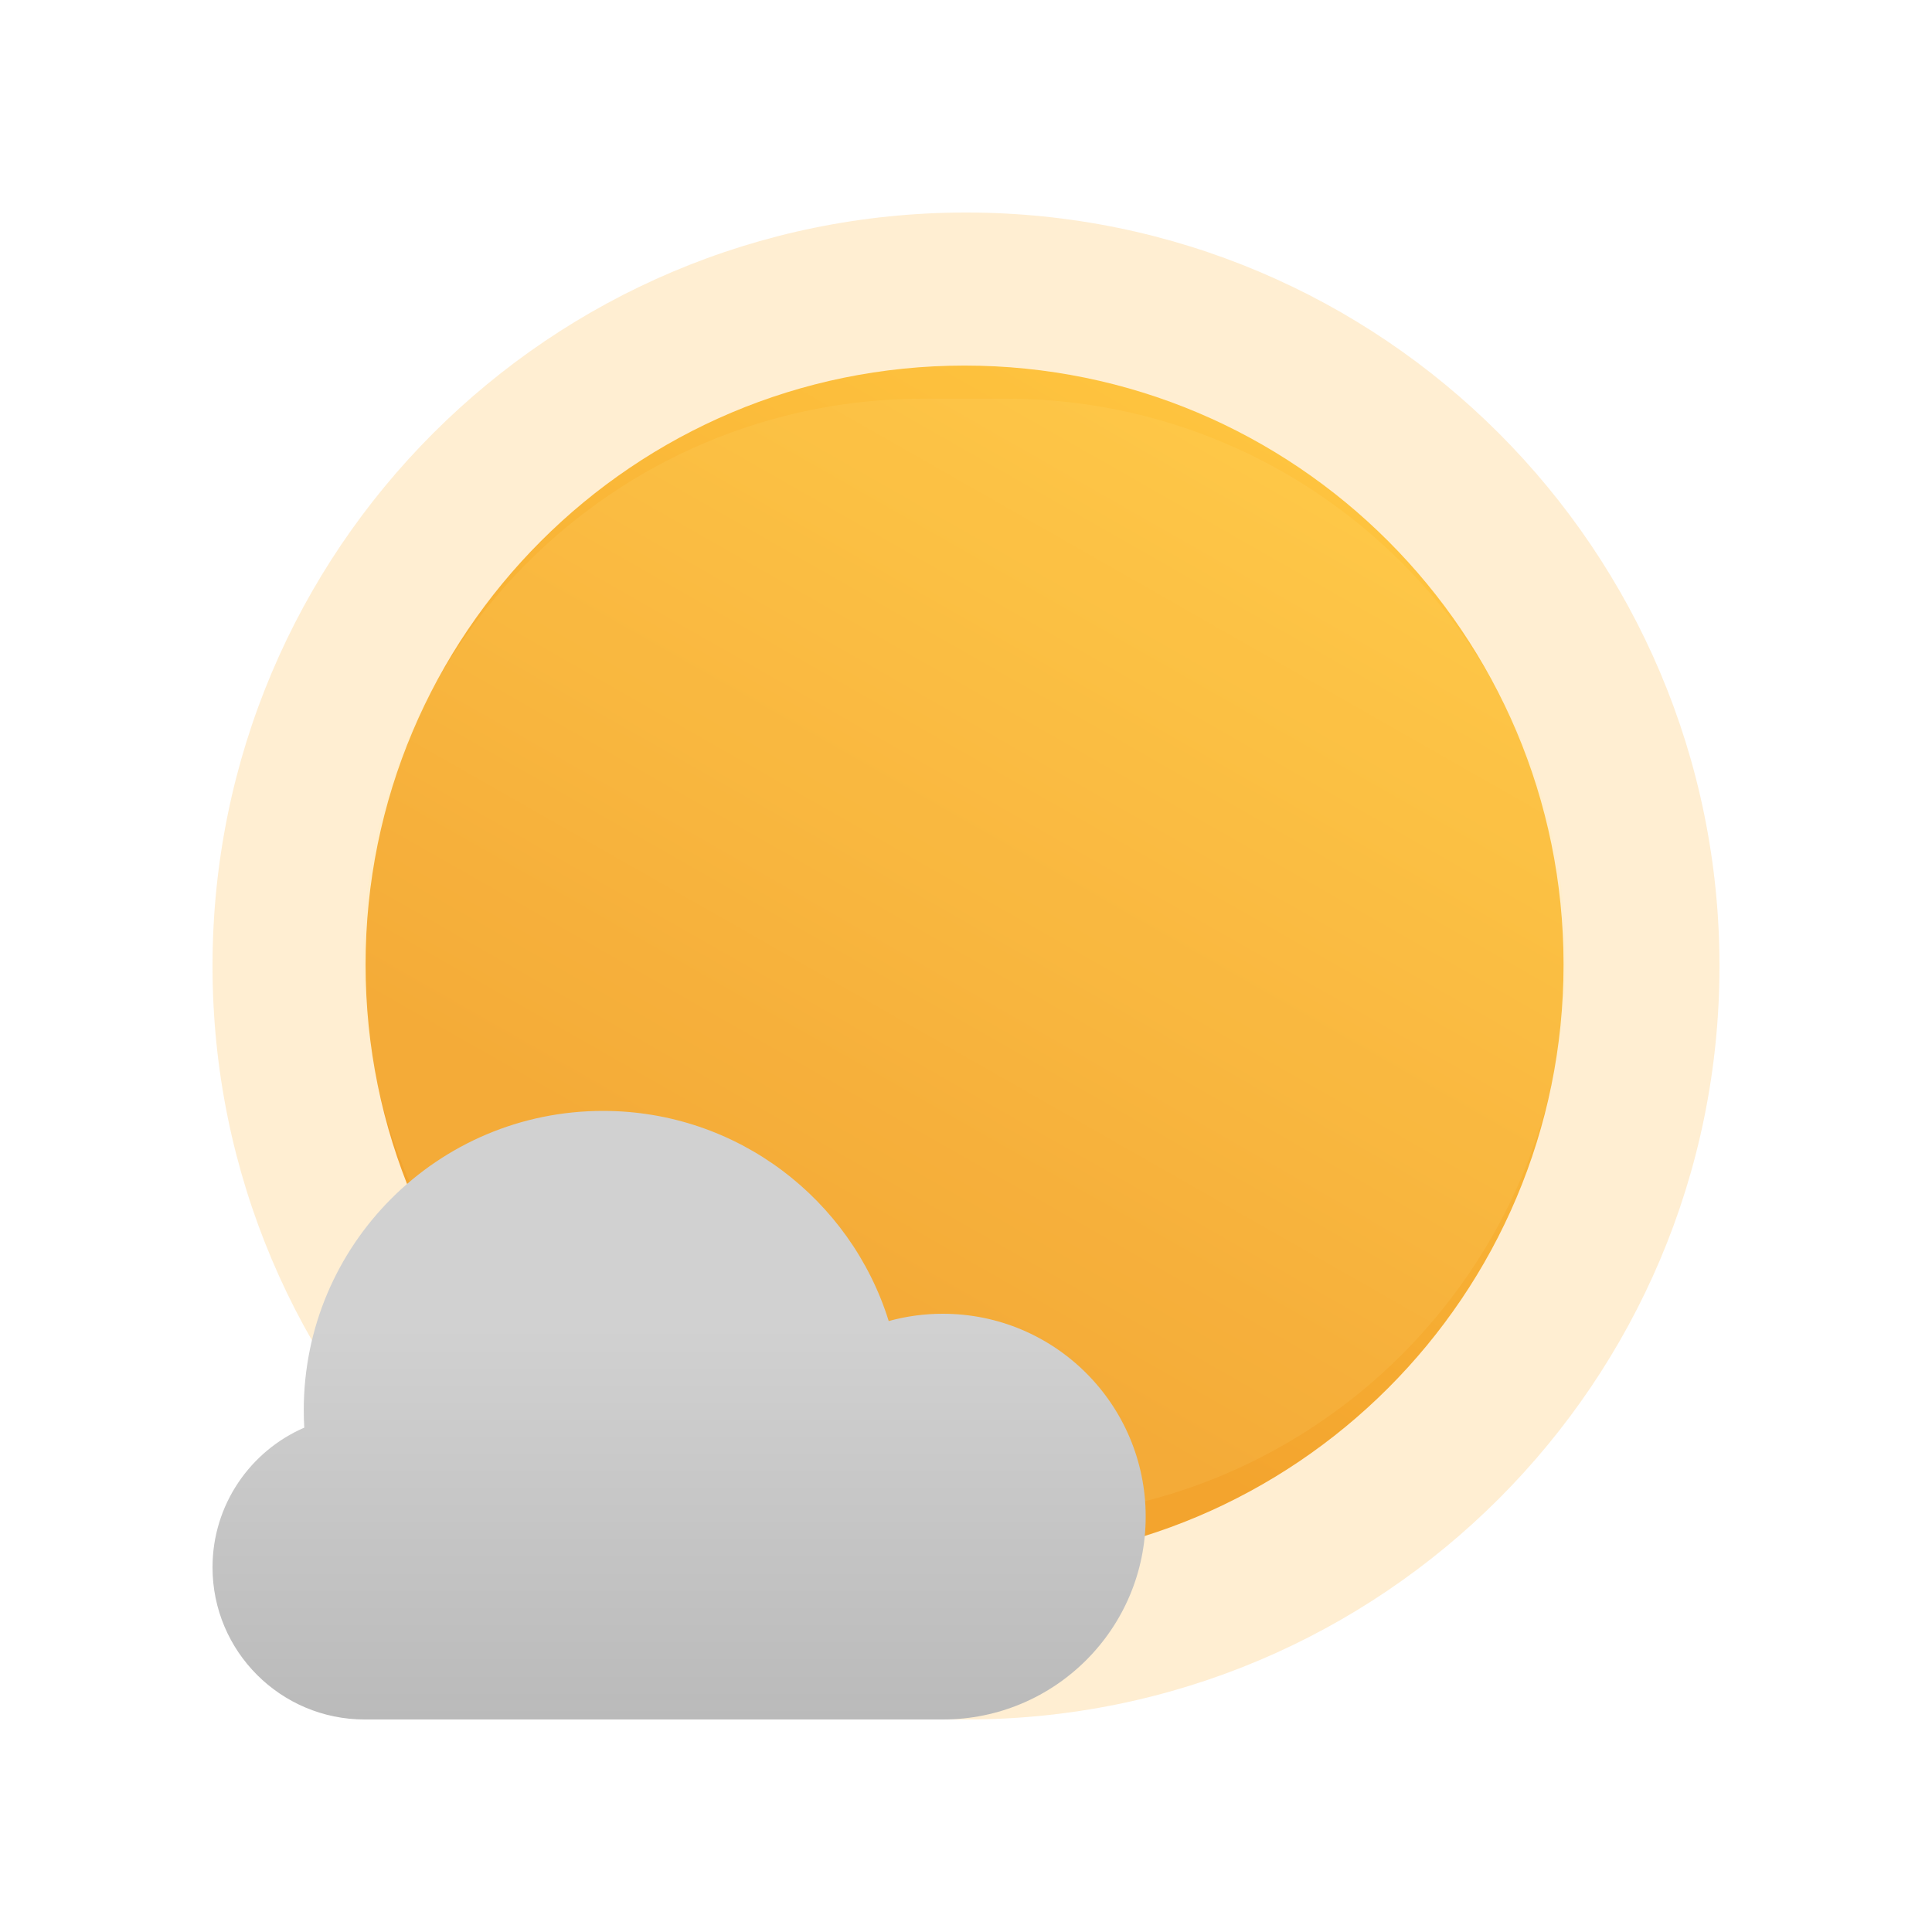 <svg width="200" height="200" viewBox="0 0 200 200" fill="none" xmlns="http://www.w3.org/2000/svg">
<g clip-path="url(#clip0_27_293)">
<g opacity="0.2" filter="url(#filter0_f_27_293)">
<path d="M178 100C178 143.078 143.078 178 100 178C56.922 178 22 143.078 22 100C22 56.922 56.922 22 100 22C143.078 22 178 56.922 178 100Z" fill="#FFA91E"/>
</g>
<path d="M161.859 99.851C161.859 134.097 134.097 161.859 99.851 161.859C65.606 161.859 37.844 134.097 37.844 99.851C37.844 65.606 65.606 37.844 99.851 37.844C134.097 37.844 161.859 65.606 161.859 99.851Z" fill="url(#paint0_linear_27_293)"/>
<g opacity="0.1" filter="url(#filter1_f_27_293)">
<path d="M104.121 41.273H95.578C63.563 41.273 37.609 67.227 37.609 99.242C37.609 131.257 63.563 157.211 95.578 157.211H104.121C136.136 157.211 162.09 131.257 162.09 99.242C162.09 67.227 136.136 41.273 104.121 41.273Z" fill="#FFEF9A"/>
</g>
<g filter="url(#filter2_d_27_293)">
<path fill-rule="evenodd" clip-rule="evenodd" d="M97.602 178H93.587L93.422 178.001H87.195V178H37.75C29.052 178 22 170.948 22 162.25C22 155.773 25.91 150.209 31.498 147.79C31.463 147.186 31.445 146.58 31.445 145.975C31.445 128.868 45.313 115 62.42 115C76.317 115 88.076 124.151 92 136.755C93.825 136.252 95.709 135.998 97.602 136C109.2 136 118.602 145.402 118.602 157C118.602 168.598 109.2 178 97.602 178Z" fill="url(#paint1_linear_27_293)"/>
</g>
</g>
<defs>
<filter id="filter0_f_27_293" x="20" y="20" width="160" height="160" filterUnits="userSpaceOnUse" color-interpolation-filters="sRGB">
<feFlood flood-opacity="0" result="BackgroundImageFix"/>
<feBlend mode="normal" in="SourceGraphic" in2="BackgroundImageFix" result="shape"/>
<feGaussianBlur stdDeviation="1" result="effect1_foregroundBlur_27_293"/>
</filter>
<filter id="filter1_f_27_293" x="-23.411" y="-19.747" width="246.521" height="237.978" filterUnits="userSpaceOnUse" color-interpolation-filters="sRGB">
<feFlood flood-opacity="0" result="BackgroundImageFix"/>
<feBlend mode="normal" in="SourceGraphic" in2="BackgroundImageFix" result="shape"/>
<feGaussianBlur stdDeviation="30.51" result="effect1_foregroundBlur_27_293"/>
</filter>
<filter id="filter2_d_27_293" x="10" y="103" width="120.602" height="87.001" filterUnits="userSpaceOnUse" color-interpolation-filters="sRGB">
<feFlood flood-opacity="0" result="BackgroundImageFix"/>
<feColorMatrix in="SourceAlpha" type="matrix" values="0 0 0 0 0 0 0 0 0 0 0 0 0 0 0 0 0 0 127 0" result="hardAlpha"/>
<feOffset/>
<feGaussianBlur stdDeviation="6"/>
<feComposite in2="hardAlpha" operator="out"/>
<feColorMatrix type="matrix" values="0 0 0 0 0 0 0 0 0 0 0 0 0 0 0 0 0 0 0.12 0"/>
<feBlend mode="normal" in2="BackgroundImageFix" result="effect1_dropShadow_27_293"/>
<feBlend mode="normal" in="SourceGraphic" in2="effect1_dropShadow_27_293" result="shape"/>
</filter>
<linearGradient id="paint0_linear_27_293" x1="90.433" y1="133.602" x2="141.451" y2="44.123" gradientUnits="userSpaceOnUse">
<stop stop-color="#F3A42E"/>
<stop offset="1" stop-color="#FFC640"/>
</linearGradient>
<linearGradient id="paint1_linear_27_293" x1="67.808" y1="137.225" x2="67.808" y2="178.001" gradientUnits="userSpaceOnUse">
<stop stop-color="#D1D1D1"/>
<stop offset="1" stop-color="#BABABA"/>
</linearGradient>
<clipPath id="clip0_27_293">
<rect width="200" height="200" fill="white"/>
</clipPath>
</defs>
</svg>
